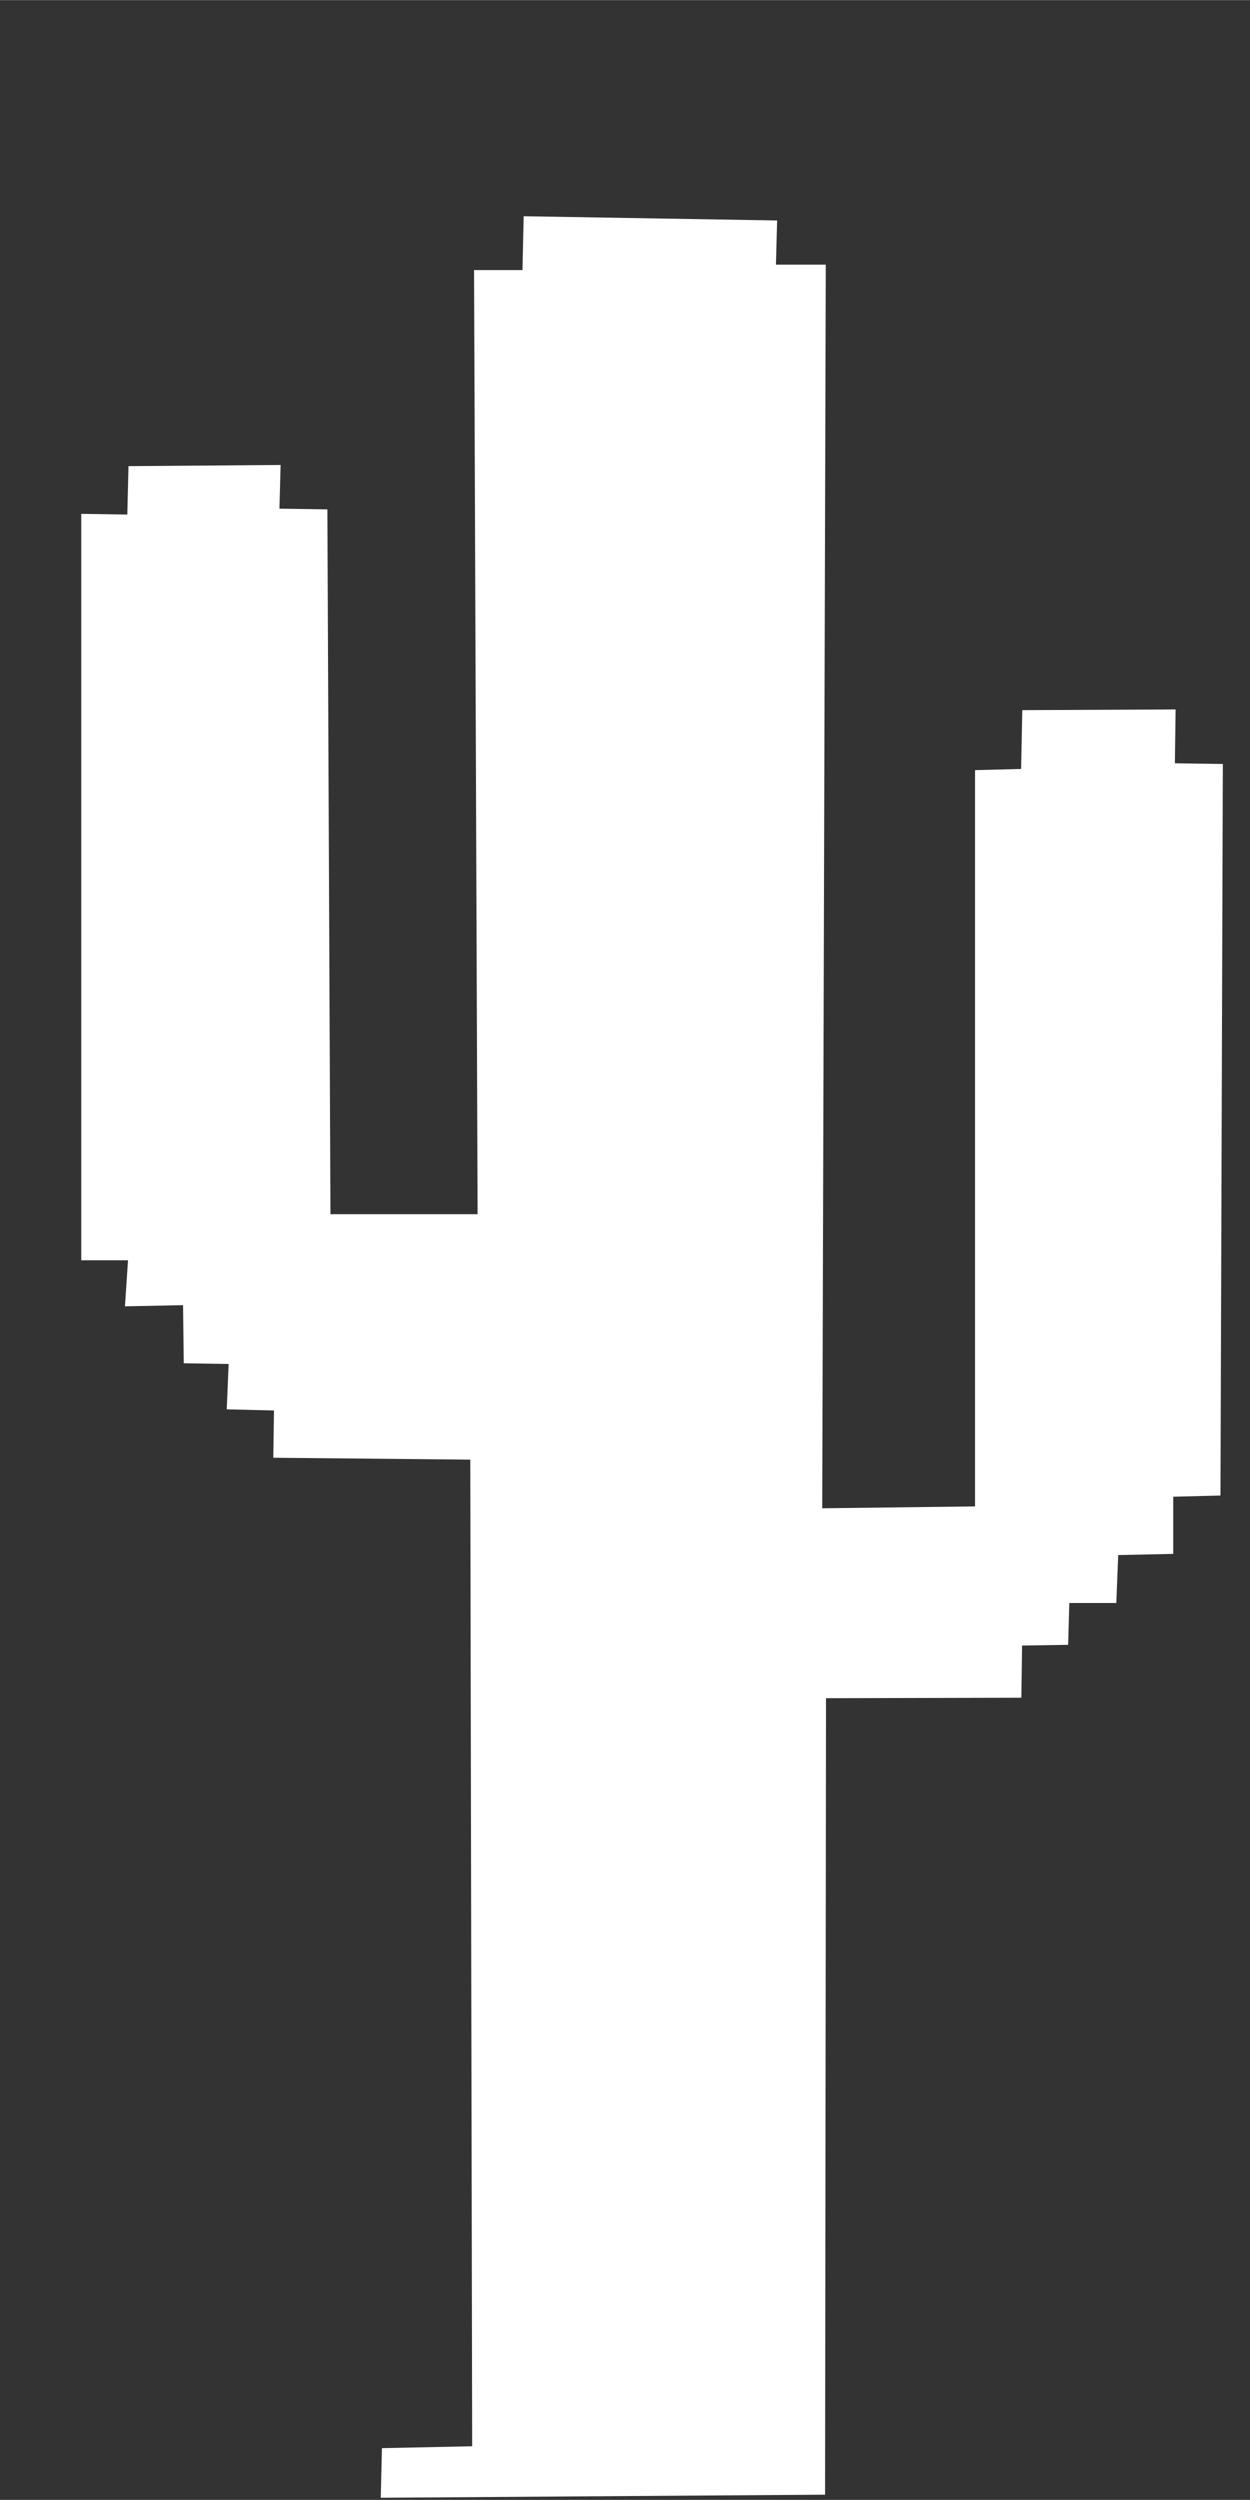 <?xml version="1.0" encoding="UTF-8" standalone="no"?>
<!-- Created with Inkscape (http://www.inkscape.org/) -->

<svg
   width="20"
   height="40"
   viewBox="0 0 5.292 10.583"
   version="1.1"
   id="svg9118"
   xml:space="preserve"
   inkscape:version="1.2.2 (732a01da63, 2022-12-09)"
   sodipodi:docname="cactus.svg"
   xmlns:inkscape="http://www.inkscape.org/namespaces/inkscape"
   xmlns:sodipodi="http://sodipodi.sourceforge.net/DTD/sodipodi-0.dtd"
   xmlns="http://www.w3.org/2000/svg"
   xmlns:svg="http://www.w3.org/2000/svg"><rect x="0" y="0" width="5.292" height="10.583" fill="#333333" stroke="none"/><sodipodi:namedview
     id="namedview9120"
     pagecolor="#505050"
     bordercolor="#eeeeee"
     borderopacity="1"
     inkscape:showpageshadow="0"
     inkscape:pageopacity="0"
     inkscape:pagecheckerboard="0"
     inkscape:deskcolor="#505050"
     inkscape:document-units="mm"
     showgrid="false"
     inkscape:zoom="11.313709"
     inkscape:cx="-0.88388347"
     inkscape:cy="24.262601"
     inkscape:window-width="1920"
     inkscape:window-height="991"
     inkscape:window-x="-9"
     inkscape:window-y="-9"
     inkscape:window-maximized="1"
     inkscape:current-layer="layer1" /><defs
     id="defs9115" /><g
     inkscape:label="Layer 1"
     inkscape:groupmode="layer"
     id="layer1"><path
       style="fill:#ffffff;stroke:#ffffff;stroke-width:0;stroke-linecap:square;stroke-linejoin:bevel;paint-order:markers fill stroke"
       d="m 1.617,10.364 -0.005,0.21 1.881,-0.013 0.004,-3.372 0.827,-0.002 0.003,-0.221 0.195,-0.003 0.005,-0.177 H 4.726 l 0.008,-0.203 0.233,-0.005 V 6.336 l 0.2,-0.005 0.01,-3.097 -0.203,-0.003 0.003,-0.228 -0.649,0.003 -0.005,0.249 -0.195,0.005 v 3.117 l -0.647,0.008 0.015,-5.265 H 3.285 L 3.29,0.933 2.217,0.915 2.212,1.143 H 2.007 l 0.015,3.997 h -0.623 l -0.013,-2.984 -0.203,-0.003 0.005,-0.185 -0.644,0.005 -0.005,0.205 -0.195,-0.003 V 5.335 H 0.542 l -0.013,0.195 0.246,-0.005 0.003,0.246 0.19,0.003 -0.008,0.192 0.2,0.005 -0.003,0.2 0.834,0.008 0.008,4.177 z"
       id="path9668" /></g></svg>
